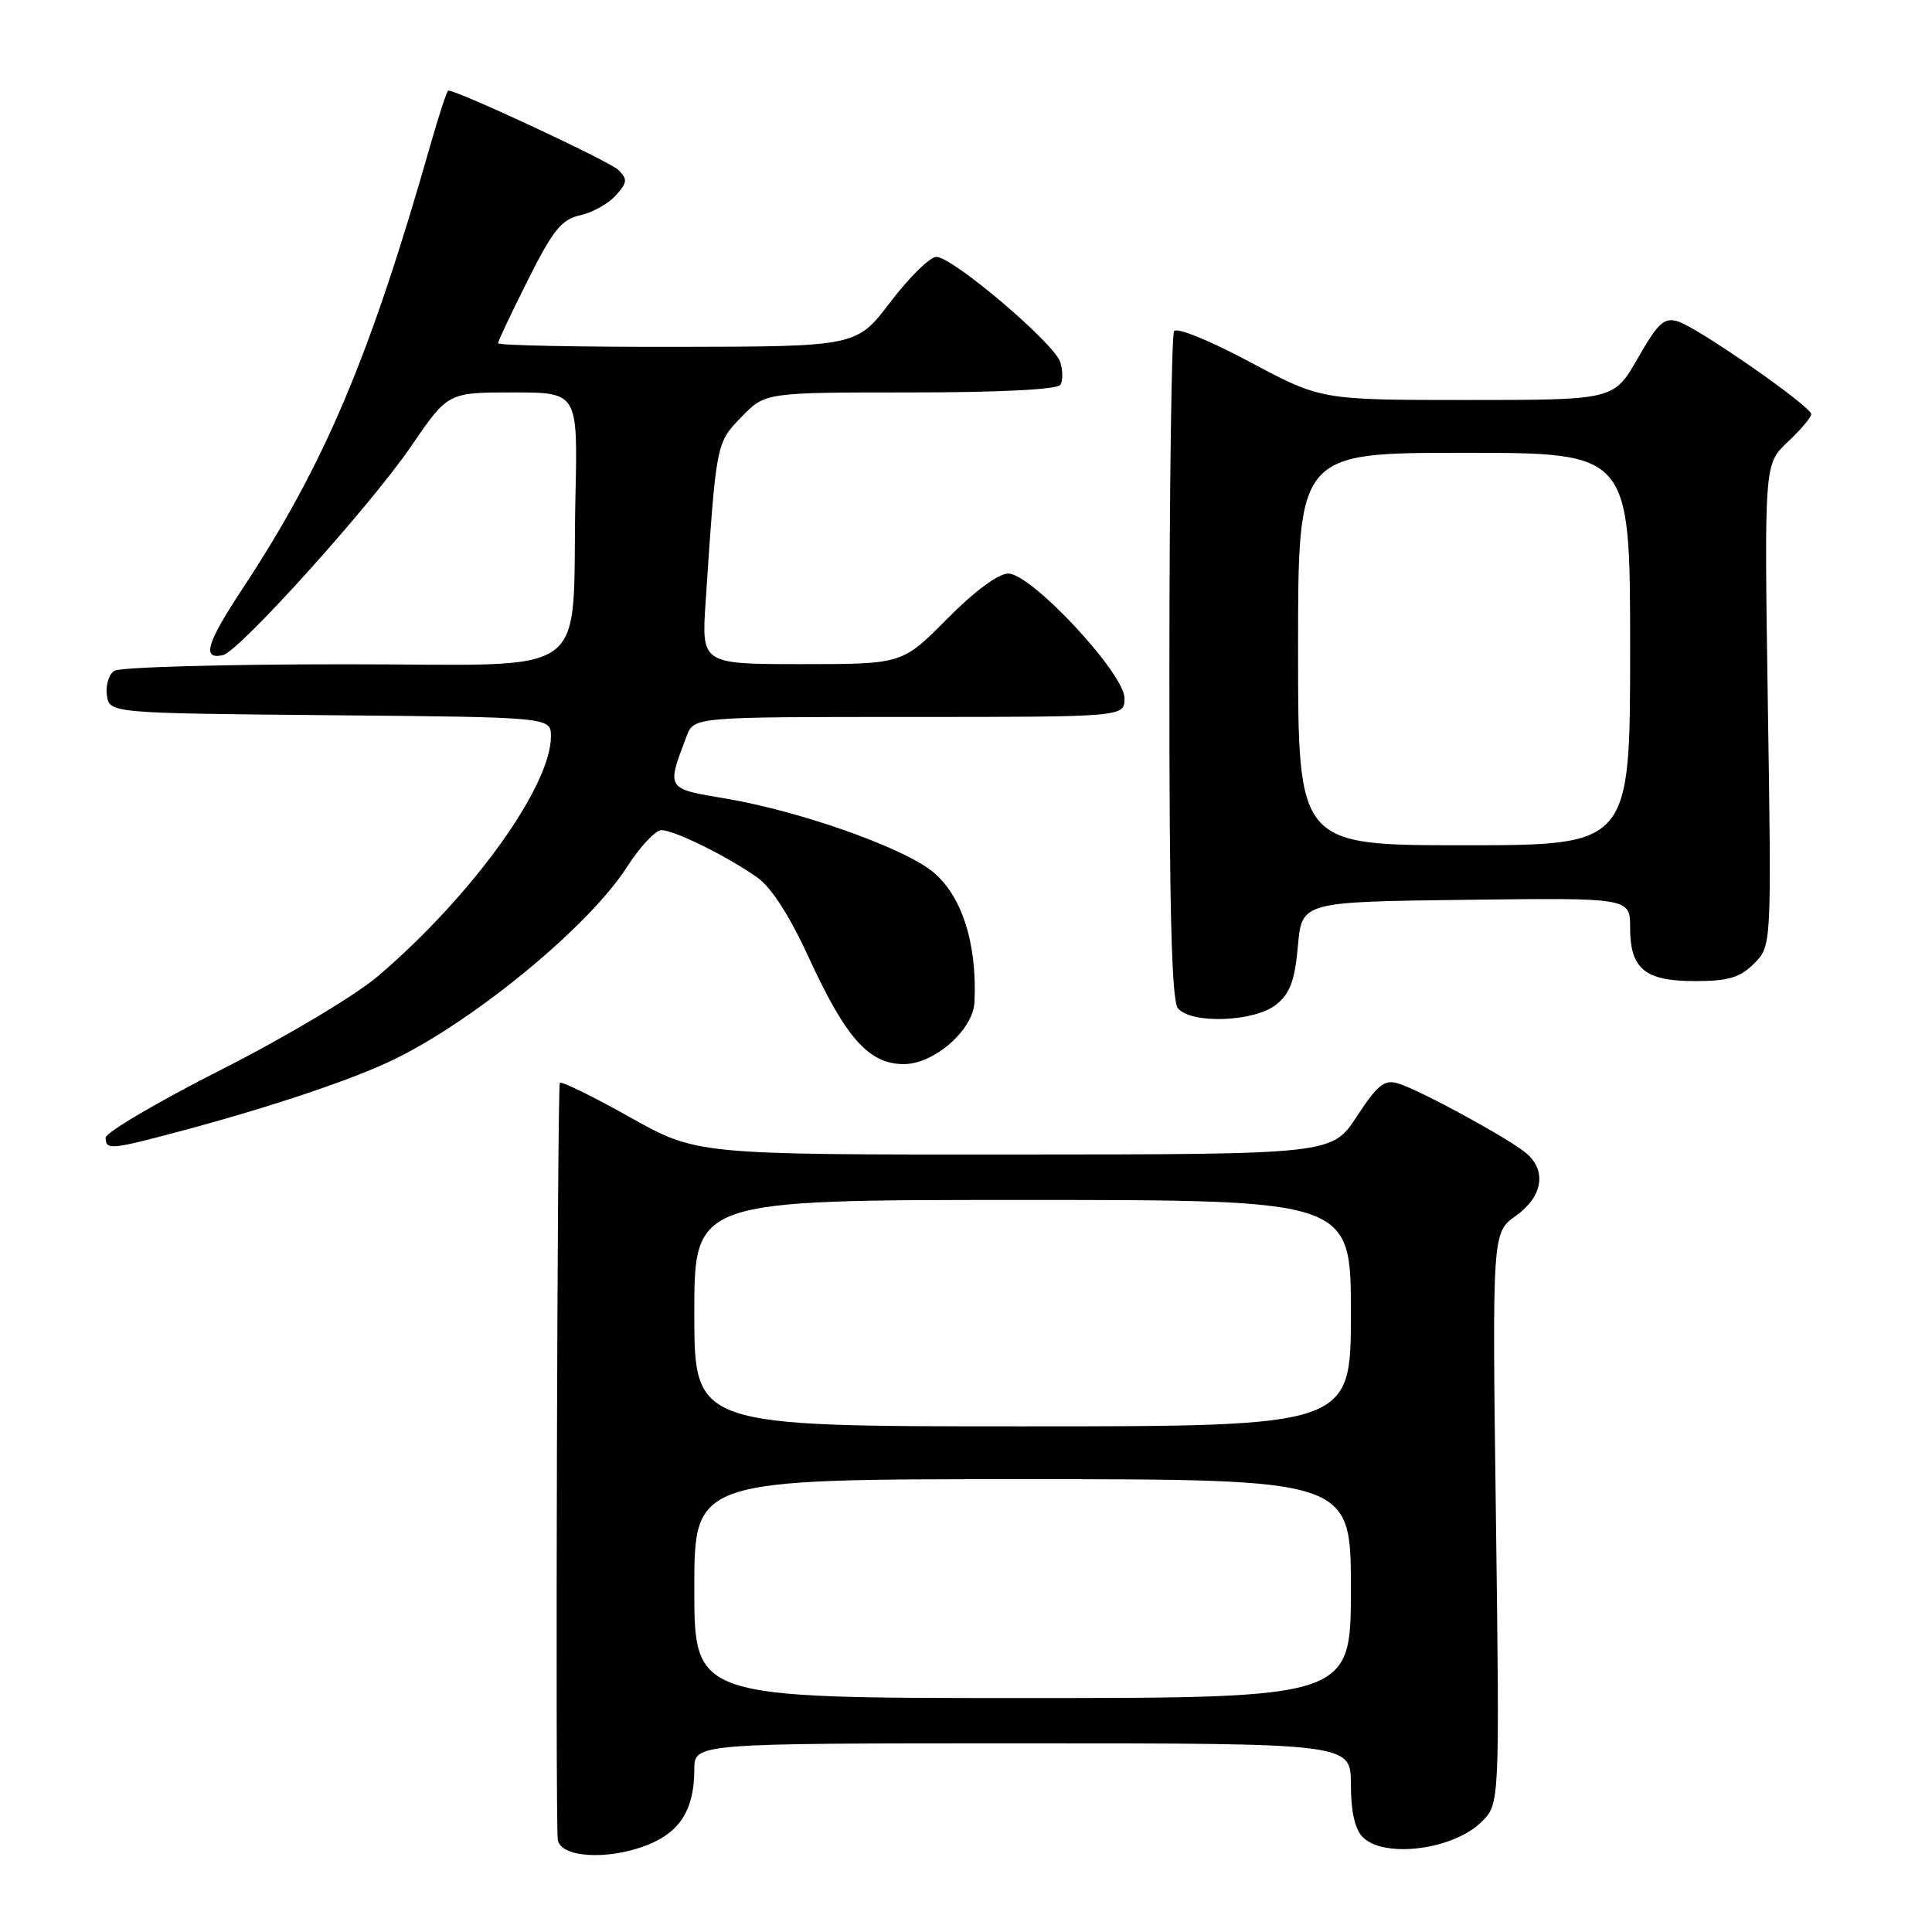 <?xml version="1.0" encoding="UTF-8" standalone="no"?>
<!DOCTYPE svg PUBLIC "-//W3C//DTD SVG 1.1//EN" "http://www.w3.org/Graphics/SVG/1.1/DTD/svg11.dtd" >
<svg xmlns="http://www.w3.org/2000/svg" xmlns:xlink="http://www.w3.org/1999/xlink" version="1.1" viewBox="0 0 256 256">
 <g >
 <path fill="currentColor"
d=" M 85.84 244.45 C 90.15 242.72 92.00 239.72 92.00 234.45 C 92.00 231.00 92.00 231.00 135.50 231.00 C 179.00 231.00 179.00 231.00 179.00 236.43 C 179.00 240.03 179.53 242.39 180.57 243.43 C 183.44 246.29 192.62 245.10 196.34 241.38 C 198.71 239.01 198.71 239.01 198.22 201.17 C 197.72 163.34 197.72 163.34 200.86 161.10 C 204.41 158.57 204.98 155.15 202.25 152.82 C 200.01 150.90 188.18 144.45 185.29 143.57 C 183.44 143.00 182.56 143.70 179.79 147.93 C 176.50 152.96 176.50 152.96 134.41 152.98 C 92.32 153.00 92.32 153.00 83.46 148.03 C 78.59 145.30 74.41 143.25 74.18 143.48 C 73.85 143.82 73.58 239.66 73.90 243.68 C 74.10 246.15 80.55 246.56 85.84 244.45 Z  M 23.74 149.93 C 35.95 146.68 47.06 142.94 52.50 140.24 C 63.30 134.89 78.12 122.61 83.04 114.93 C 84.78 112.22 86.85 110.00 87.64 110.00 C 89.36 110.00 96.36 113.46 100.36 116.28 C 102.19 117.56 104.67 121.43 107.18 126.90 C 112.06 137.55 115.15 141.00 119.76 141.00 C 123.77 141.00 128.93 136.49 129.12 132.83 C 129.51 124.90 127.36 118.38 123.36 115.33 C 119.16 112.12 105.76 107.43 96.19 105.82 C 88.22 104.48 88.30 104.61 90.98 97.54 C 91.95 95.00 91.95 95.00 120.48 95.00 C 149.00 95.00 149.00 95.00 149.00 92.52 C 149.00 89.23 136.67 76.00 133.60 76.00 C 132.28 76.00 129.11 78.35 125.50 82.00 C 119.56 88.00 119.56 88.00 106.26 88.00 C 92.95 88.00 92.95 88.00 93.50 79.75 C 94.91 58.56 94.88 58.73 98.25 55.25 C 101.39 52.00 101.39 52.00 120.64 52.00 C 132.50 52.00 140.12 51.61 140.51 50.99 C 140.85 50.44 140.84 49.08 140.49 47.98 C 139.69 45.46 126.17 33.99 124.06 34.04 C 123.20 34.06 120.47 36.75 118.00 40.00 C 113.50 45.92 113.50 45.92 89.75 45.96 C 76.69 45.98 66.00 45.77 66.00 45.48 C 66.00 45.19 67.79 41.40 69.97 37.06 C 73.27 30.49 74.42 29.07 76.86 28.53 C 78.47 28.18 80.60 27.00 81.58 25.91 C 83.13 24.20 83.18 23.75 81.93 22.51 C 80.80 21.39 60.68 12.00 59.40 12.00 C 59.23 12.00 58.15 15.26 57.02 19.25 C 48.99 47.38 43.02 61.49 32.14 78.00 C 27.35 85.26 26.71 87.44 29.54 86.81 C 31.69 86.32 49.10 67.01 54.47 59.14 C 59.35 52.00 59.35 52.00 67.96 52.00 C 76.56 52.00 76.56 52.00 76.25 65.75 C 75.71 90.61 79.29 88.00 45.69 88.02 C 29.63 88.02 15.90 88.41 15.16 88.88 C 14.43 89.34 13.98 90.80 14.16 92.11 C 14.50 94.50 14.50 94.50 43.75 94.77 C 73.00 95.03 73.00 95.03 73.00 97.58 C 73.00 104.21 62.52 118.74 50.10 129.33 C 47.06 131.92 37.97 137.35 29.35 141.72 C 20.91 146.00 14.00 150.06 14.00 150.75 C 14.00 152.41 14.66 152.35 23.74 149.93 Z  M 169.12 133.10 C 170.94 131.63 171.58 129.90 171.98 125.35 C 172.50 119.50 172.50 119.50 194.25 119.23 C 216.00 118.96 216.00 118.96 216.00 122.91 C 216.00 128.40 217.94 130.00 224.62 130.00 C 229.01 130.00 230.55 129.54 232.42 127.68 C 234.74 125.35 234.74 125.35 234.25 93.43 C 233.77 61.50 233.77 61.50 236.88 58.56 C 238.60 56.95 240.00 55.29 240.00 54.88 C 240.00 53.86 225.00 43.42 222.34 42.59 C 220.51 42.03 219.71 42.76 217.02 47.46 C 213.85 53.00 213.85 53.00 194.45 53.00 C 175.05 53.00 175.05 53.00 165.61 47.96 C 160.31 45.13 155.91 43.34 155.57 43.88 C 155.24 44.42 154.96 64.51 154.95 88.53 C 154.93 120.28 155.24 132.58 156.08 133.60 C 157.85 135.73 166.27 135.41 169.12 133.10 Z  M 92.00 210.50 C 92.00 196.00 92.00 196.00 135.50 196.00 C 179.00 196.00 179.00 196.00 179.00 210.50 C 179.00 225.00 179.00 225.00 135.50 225.00 C 92.00 225.00 92.00 225.00 92.00 210.50 Z  M 92.00 174.00 C 92.00 159.00 92.00 159.00 135.50 159.00 C 179.00 159.00 179.00 159.00 179.00 174.00 C 179.00 189.00 179.00 189.00 135.50 189.00 C 92.00 189.00 92.00 189.00 92.00 174.00 Z  M 172.00 86.00 C 172.00 60.00 172.00 60.00 194.00 60.00 C 216.00 60.00 216.00 60.00 216.00 86.00 C 216.00 112.00 216.00 112.00 194.00 112.00 C 172.00 112.00 172.00 112.00 172.00 86.00 Z "/>
</g>
</svg>